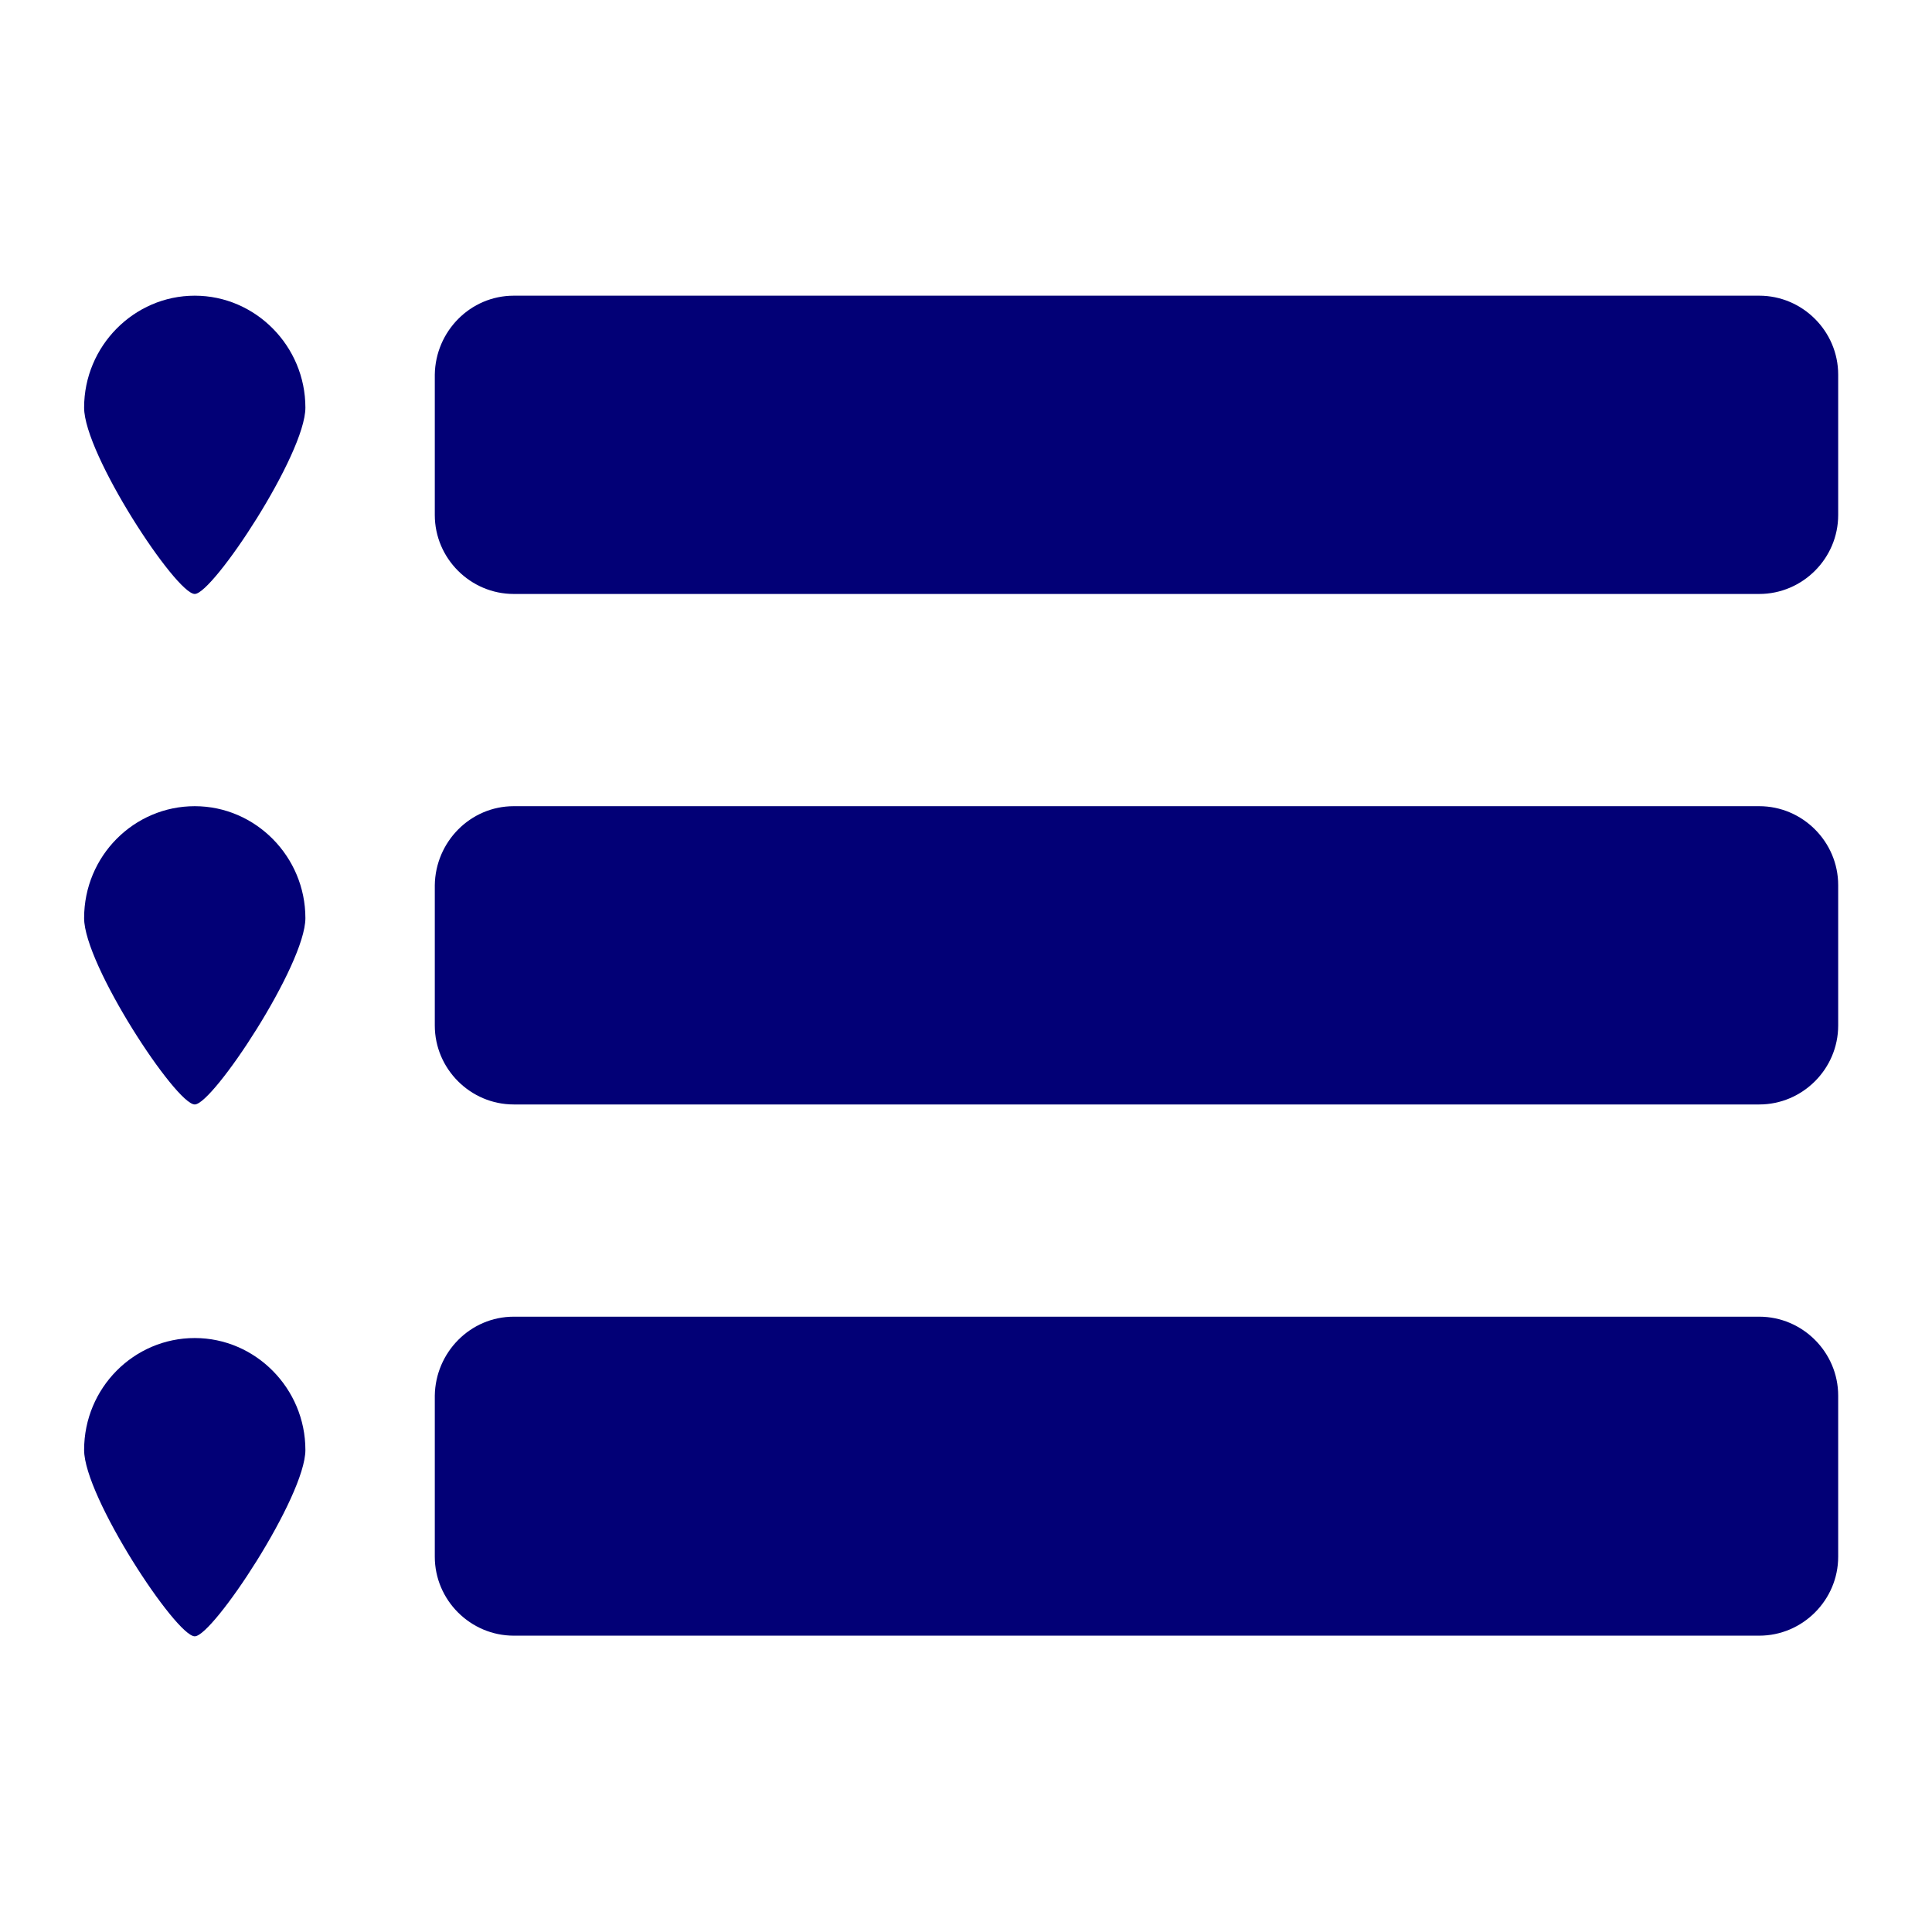 <?xml version="1.0" encoding="utf-8"?>
<!-- Generator: Adobe Illustrator 27.1.1, SVG Export Plug-In . SVG Version: 6.00 Build 0)  -->
<svg version="1.1" xmlns="http://www.w3.org/2000/svg" xmlns:xlink="http://www.w3.org/1999/xlink" x="0px" y="0px"
	 viewBox="0 0 29.86 29.86" style="enable-background:new 0 0 29.86 29.86;" xml:space="preserve">
<style type="text/css">
	.st0{fill:#020076;}
	.st1{fill:none;stroke:#020076;stroke-width:2;stroke-miterlimit:10;}
	.st2{fill:none;stroke:#020076;stroke-width:2;stroke-linecap:round;stroke-miterlimit:10;}
	.st3{fill:none;stroke:#020076;stroke-width:3;stroke-miterlimit:10;}
	.st4{fill:none;stroke:#020076;stroke-width:1.5;stroke-miterlimit:10;}
	.st5{fill:none;stroke:#020076;stroke-miterlimit:10;}
	.st6{fill:#020076;fill-opacity:0.6;}
	.st7{fill:#020076;fill-opacity:0.2;}
	.st8{fill:#020076;fill-opacity:0.3;}
	.st9{fill:#020076;fill-opacity:0.5;}
	.st10{fill:#020076;fill-opacity:0.1;}
	.st11{fill:#020076;fill-opacity:0.7;}
	.st12{fill:#020076;fill-opacity:0.8;}
	.st13{fill:#020076;fill-opacity:0.4;}
	.st14{fill:none;stroke:#020076;}
	.st15{fill:#FE0B0B;}
	.st16{fill:#8BFF78;}
	.st17{fill:#FF7E27;}
	.st18{fill:#FFFFFF;}
</style>
<g id="dunkelblau">
	<path class="st0" d="M3.01,4.57C2.07,4.57,1.3,5.35,1.3,6.3c0,0.72,1.42,2.88,1.71,2.88c0.28,0,1.71-2.16,1.71-2.88
		C4.72,5.35,3.95,4.57,3.01,4.57z"/>
	<path class="st0" d="M3.01,12.46c-0.94,0-1.71,0.77-1.71,1.73c0,0.72,1.42,2.88,1.71,2.88c0.28,0,1.71-2.16,1.71-2.88
		C4.72,13.24,3.95,12.46,3.01,12.46z"/>
	<path class="st0" d="M3.01,20.68c-0.94,0-1.71,0.77-1.71,1.73c0,0.72,1.42,2.88,1.71,2.88c0.28,0,1.71-2.16,1.71-2.88
		C4.72,21.46,3.95,20.68,3.01,20.68z"/>
	<path class="st0" d="M7.94,4.57h19.25c0.67,0,1.22,0.55,1.22,1.22v2.17c0,0.67-0.55,1.22-1.22,1.22H7.94
		c-0.67,0-1.22-0.55-1.22-1.22V5.79C6.73,5.12,7.27,4.57,7.94,4.57z"/>
	<path class="st0" d="M7.94,12.46h19.25c0.67,0,1.22,0.55,1.22,1.22v2.17c0,0.67-0.55,1.22-1.22,1.22H7.94
		c-0.67,0-1.22-0.55-1.22-1.22v-2.17C6.73,13.01,7.27,12.46,7.94,12.46z"/>
	<path class="st0" d="M7.94,20.35h19.25c0.67,0,1.22,0.55,1.22,1.22v2.49c0,0.67-0.55,1.22-1.22,1.22H7.94
		c-0.67,0-1.22-0.55-1.22-1.22v-2.49C6.73,20.9,7.27,20.35,7.94,20.35z"/>
</g>
<g id="Farben">
</g>
<g id="Hilfslinien">
</g>
</svg>
